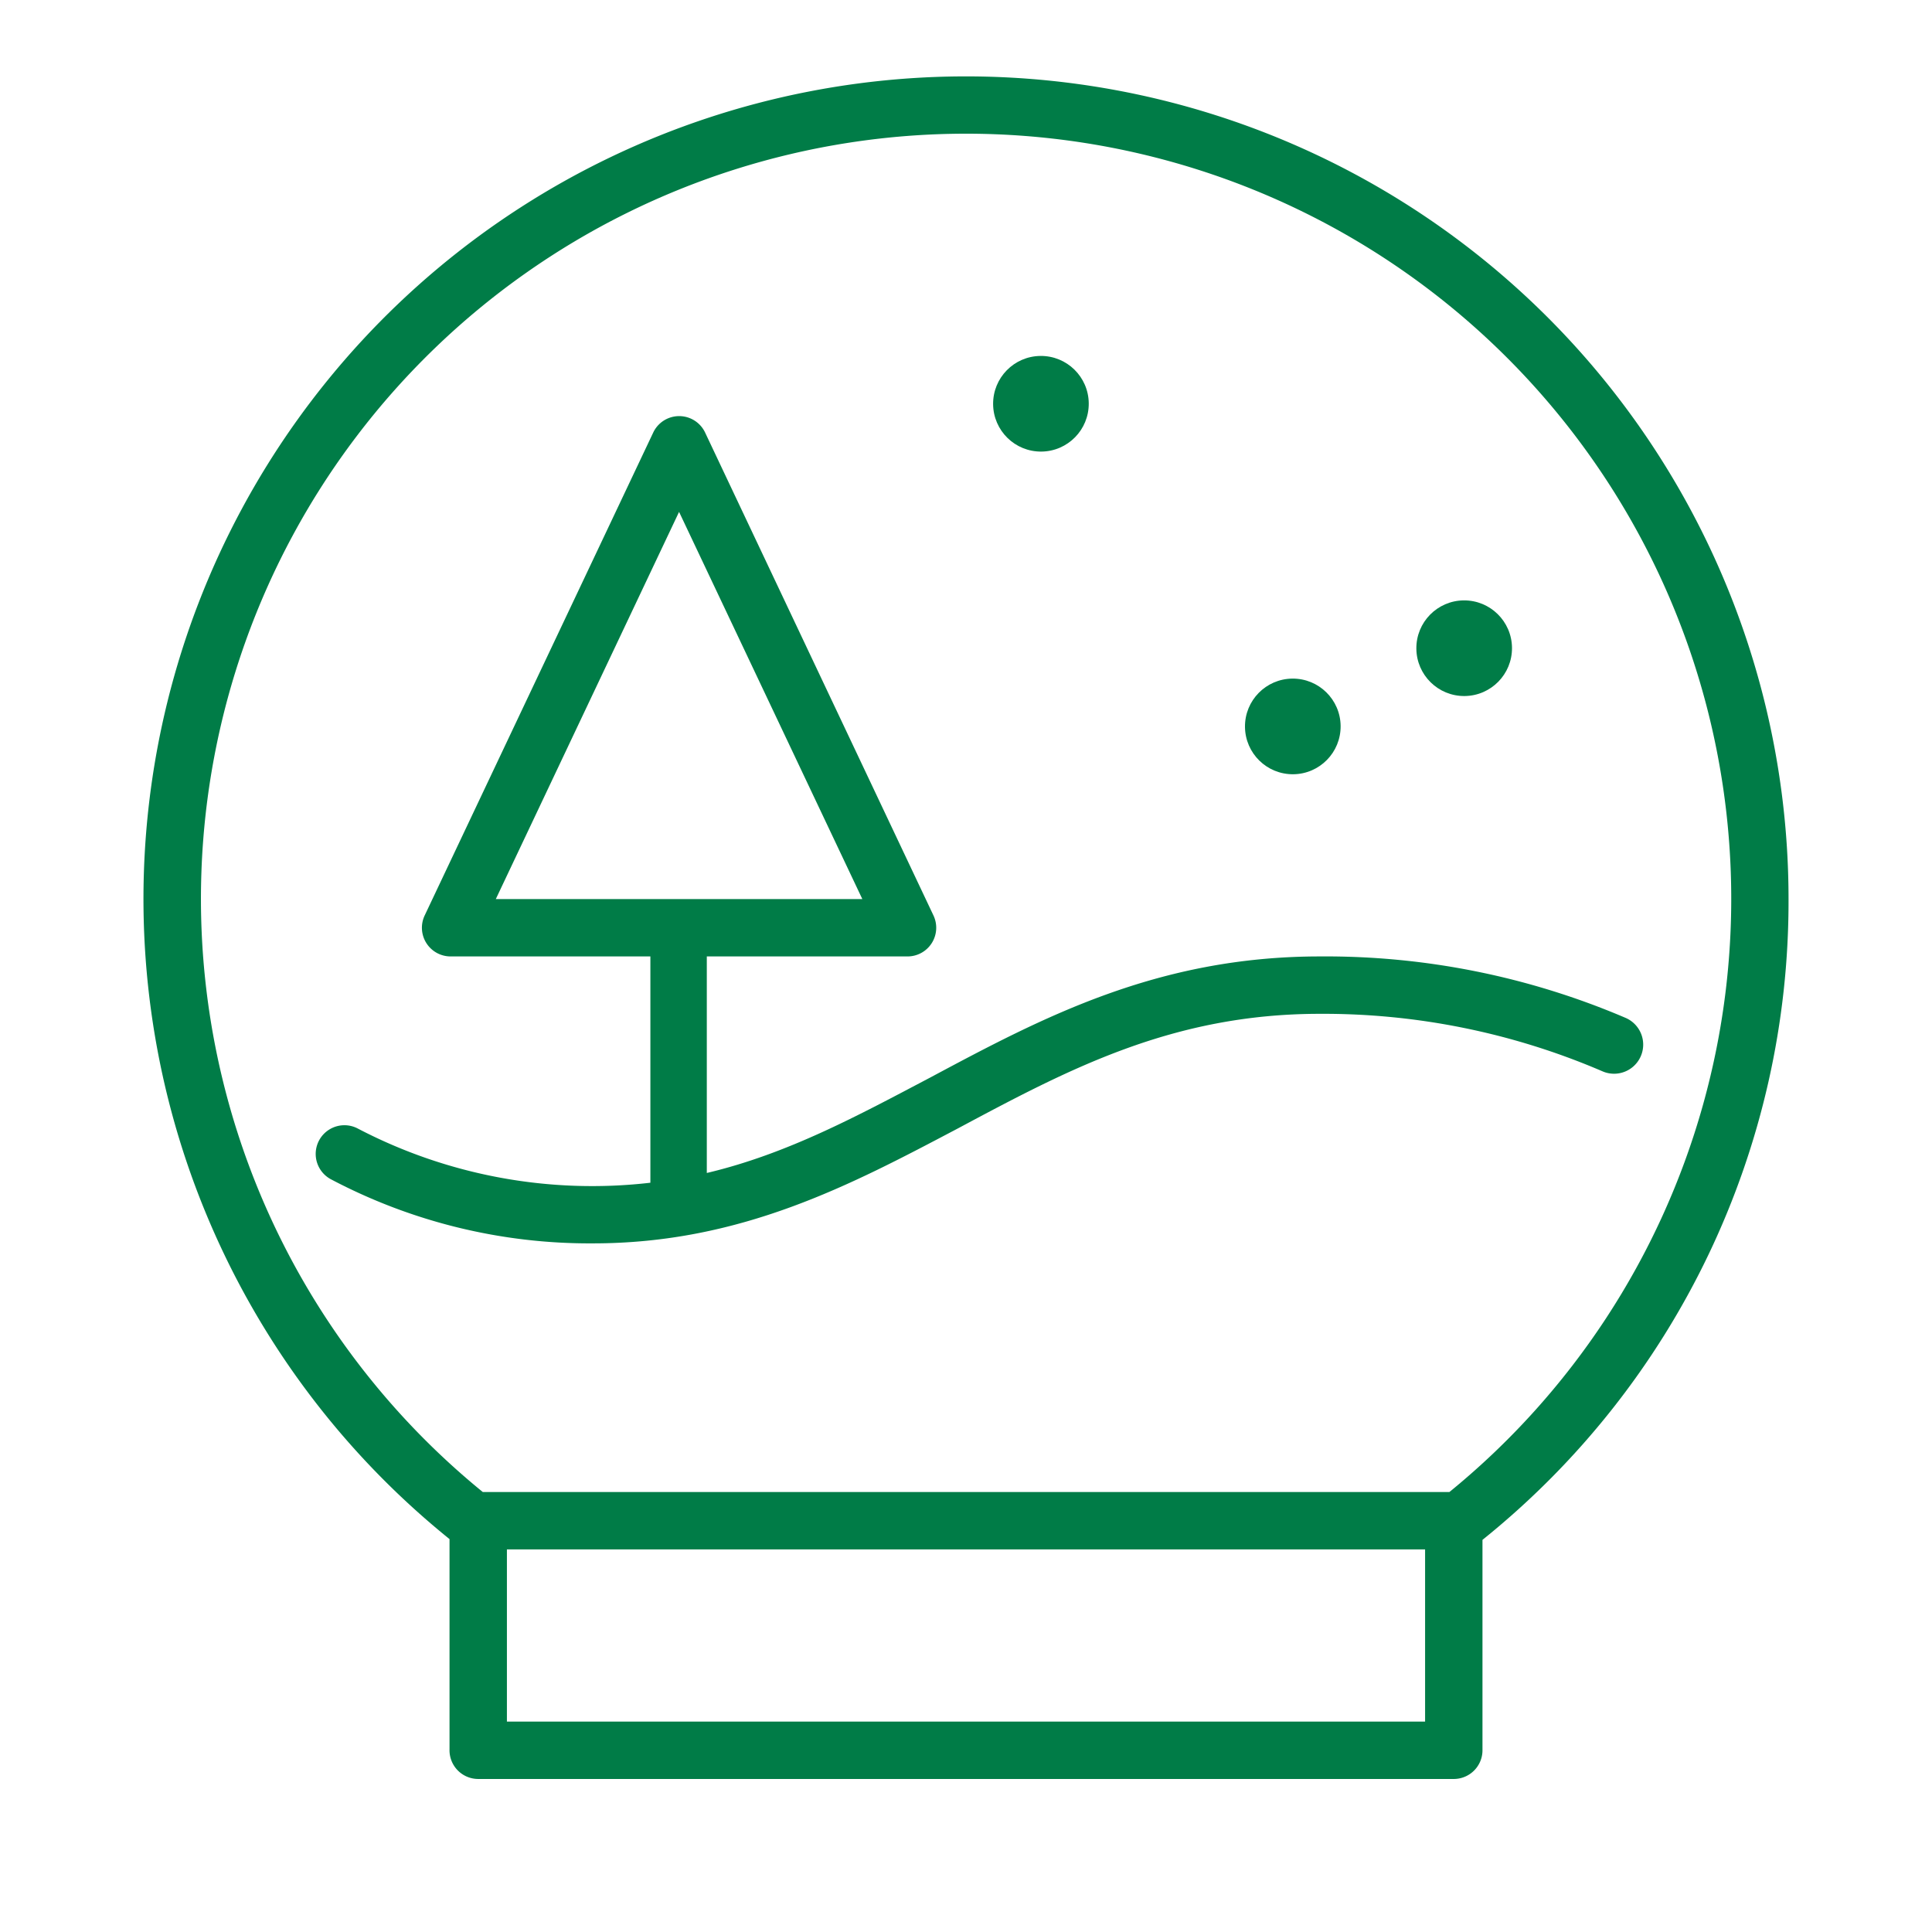 <svg id="Слой_2" data-name="Слой 2" xmlns="http://www.w3.org/2000/svg" viewBox="0 0 101 101"><defs><style>.cls-1{fill:#007c47;}</style></defs><title>hhhArtboard 2 copy 10 копия 9</title><path class="cls-1" d="M93.5,47a43,43,0,1,0-70,33.46v11A1.5,1.5,0,0,0,25,93H76a1.5,1.5,0,0,0,1.5-1.5v-11A42.8,42.8,0,0,0,93.5,47Zm-19,43h-48V81h48Zm1.26-12H25.24a40,40,0,1,1,50.53,0Z"/><path class="cls-1" d="M85,53.22A39.87,39.87,0,0,0,69,50c-8.5,0-14.53,3.21-20.35,6.32-3.8,2-7.47,4-11.7,5V50H47.44a1.5,1.5,0,0,0,1.36-2.14L36.86,22.61a1.5,1.5,0,0,0-2.71,0L22.2,47.86A1.5,1.5,0,0,0,23.56,50H34V61.83A26.45,26.45,0,0,1,18.71,59a1.5,1.5,0,0,0-1.41,2.65A28.94,28.94,0,0,0,31,65c7.75,0,13.5-3.07,19.06-6C55.86,55.9,61.29,53,69,53a36.92,36.92,0,0,1,14.76,3A1.5,1.5,0,0,0,85,53.22ZM35.5,26.76,45.08,47H25.92Z"/><circle class="cls-1" cx="67.58" cy="37.98" r="2.5" transform="translate(-0.37 0.67) rotate(-0.57)"/><circle class="cls-1" cx="76.54" cy="33.89" r="2.5" transform="translate(-0.33 0.76) rotate(-0.57)"/><circle class="cls-1" cx="54.42" cy="21.11" r="2.5" transform="translate(-0.21 0.54) rotate(-0.57)"/></svg>